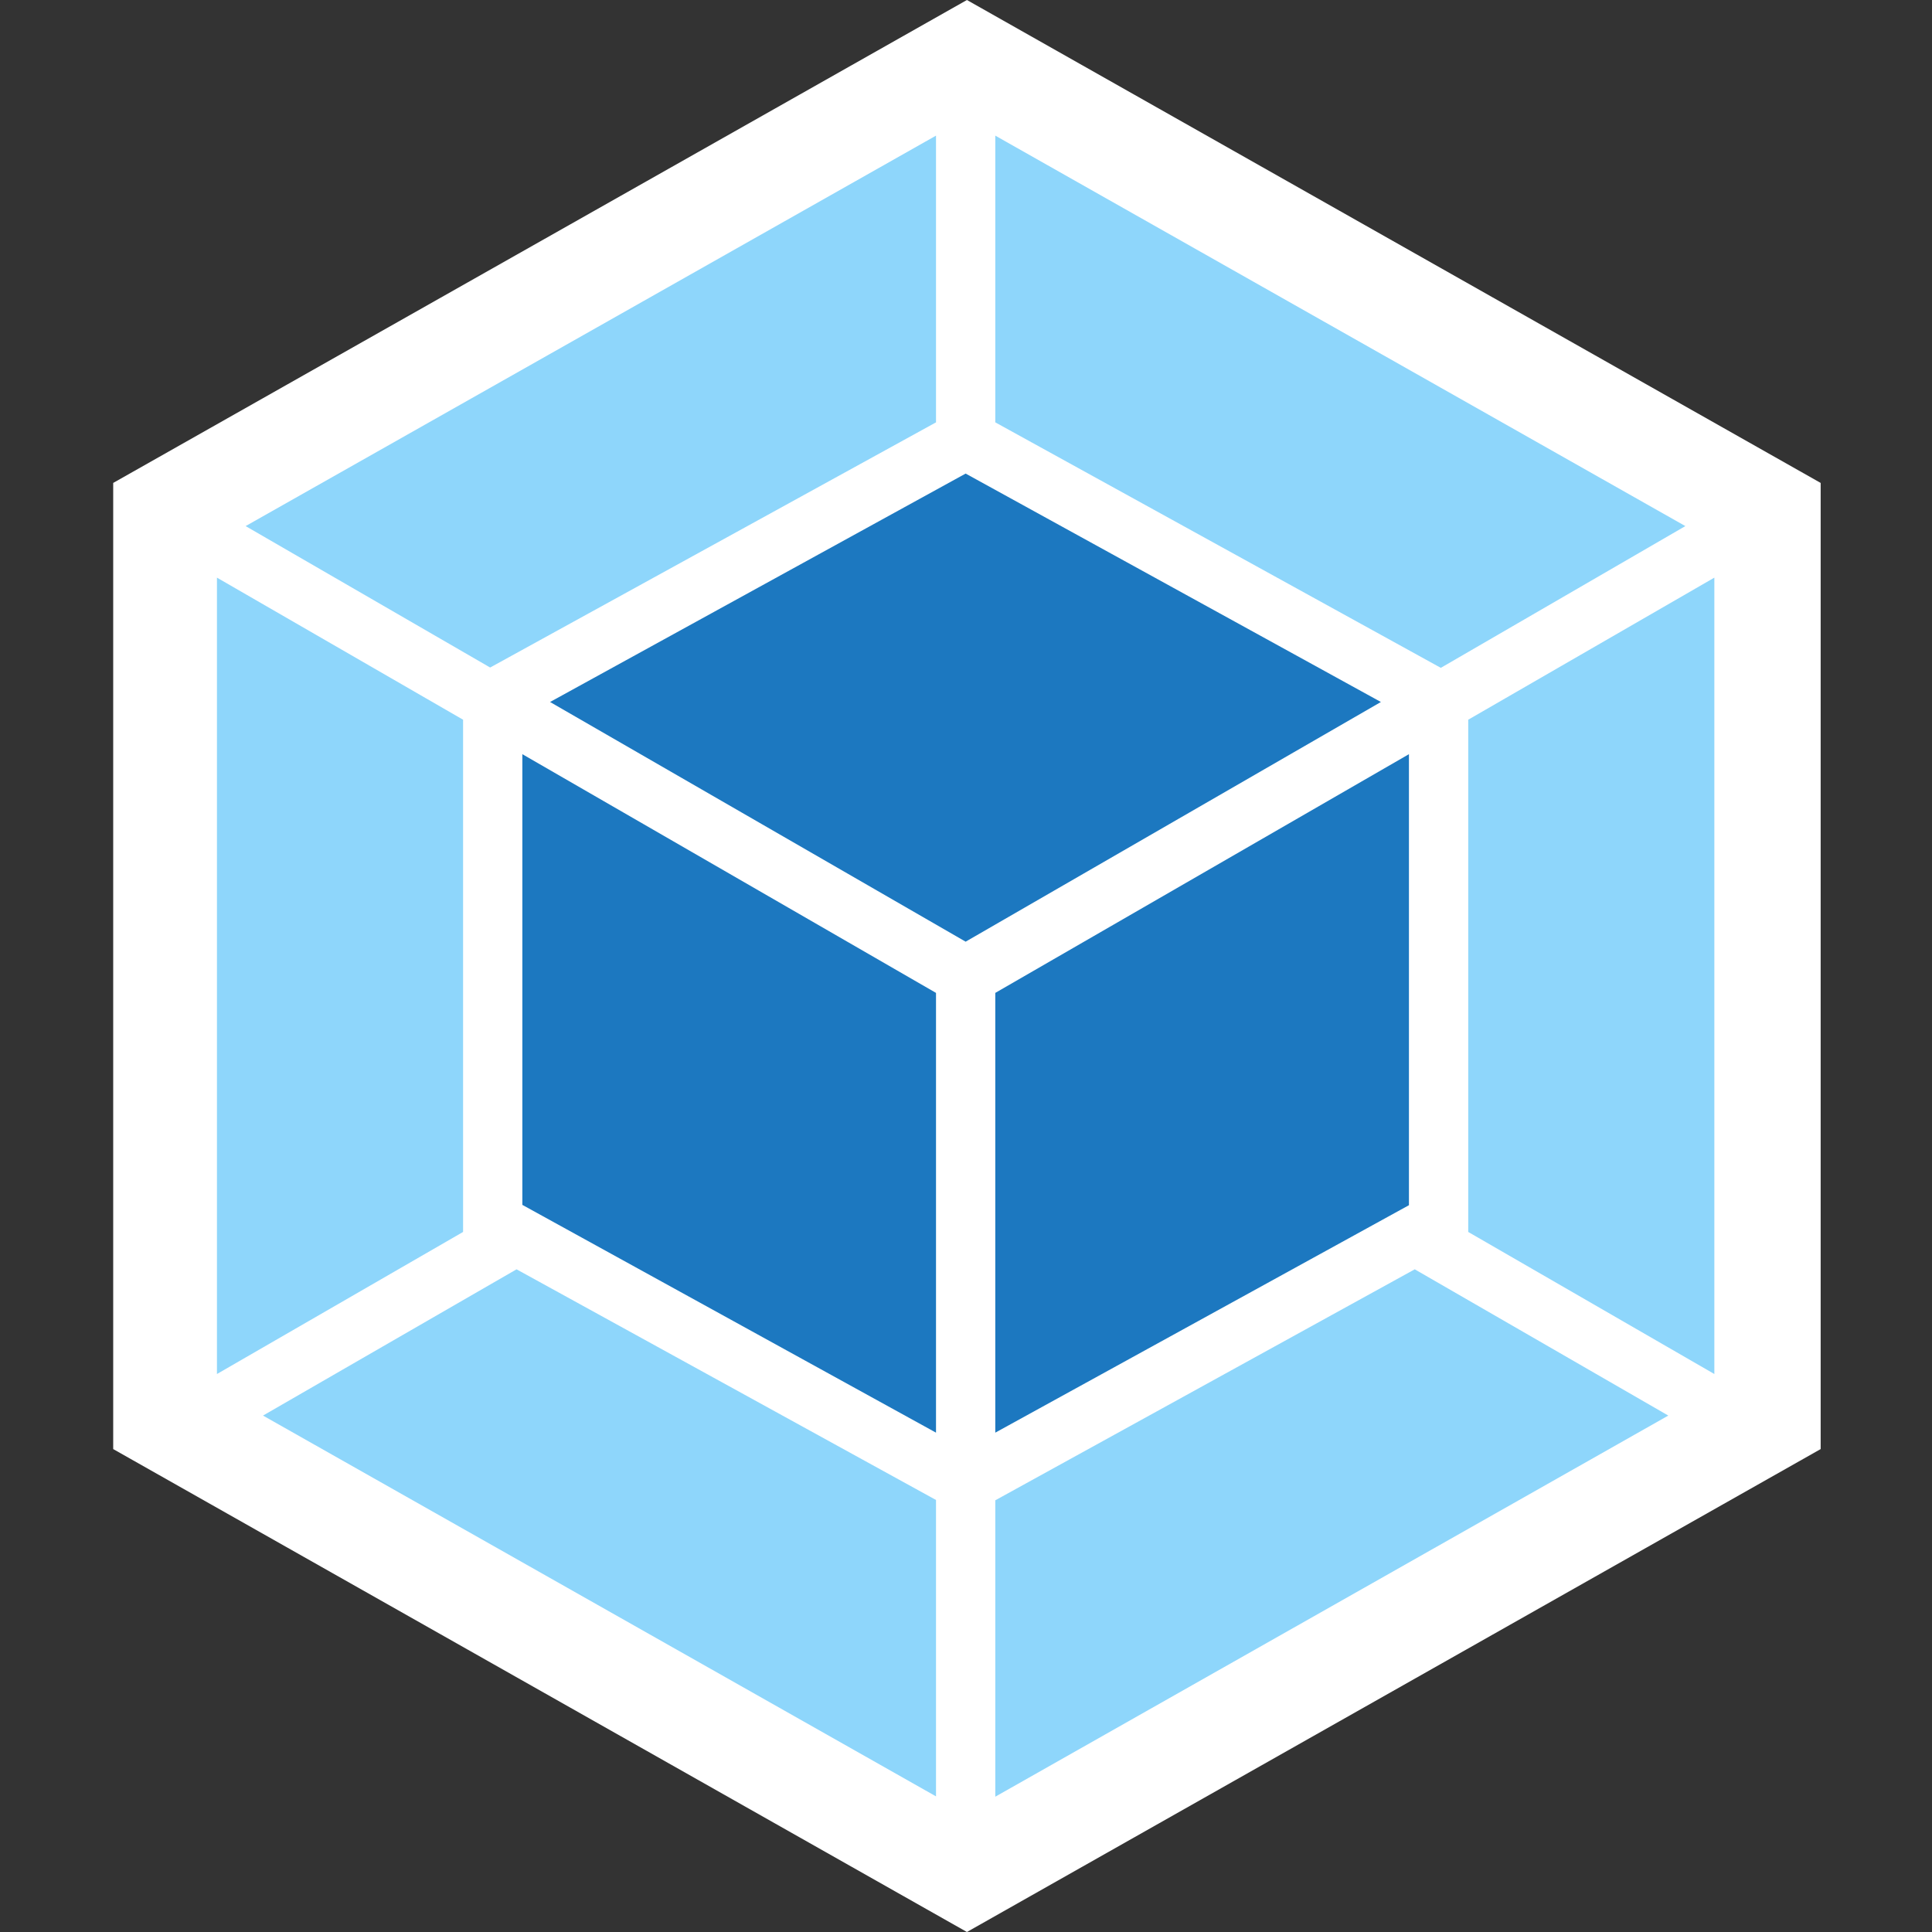 <svg width="512" height="512" fill="none" xmlns="http://www.w3.org/2000/svg"><rect width="100%" height="100%" fill="#333333" stroke="none"/><path d="m256.246 0 226.247 127.979v256.042L256.246 512 30 384.021V127.979L256.246 0Z" fill="#fff"/><path d="m442.113 375.142-178.35 101v-78.546l111.159-61.215 67.191 38.761Zm12.209-11.013v-211.05l-65.227 37.651v135.748l65.227 37.651Zm-384.62 11.013 178.351 100.915v-78.546l-111.159-61.13-67.191 38.761Zm-12.208-11.013v-211.05l65.227 37.651v135.748l-65.227 37.651Zm7.599-224.71 182.96-103.476v75.985l-117.221 64.459-.939.512-64.8-37.48Zm381.545 0L263.763 35.943v75.985l117.135 64.544.94.512 64.8-37.565Z" fill="#8ED6FB"/><path d="m248.051 379.667-109.623-60.361V199.865l109.623 63.264v116.538Zm15.709 0 109.623-60.275V199.865L263.76 263.129v116.538ZM145.77 186.035l110.135-60.532 110.05 60.532-110.05 63.519-110.135-63.519Z" fill="#1C78C0"/></svg>